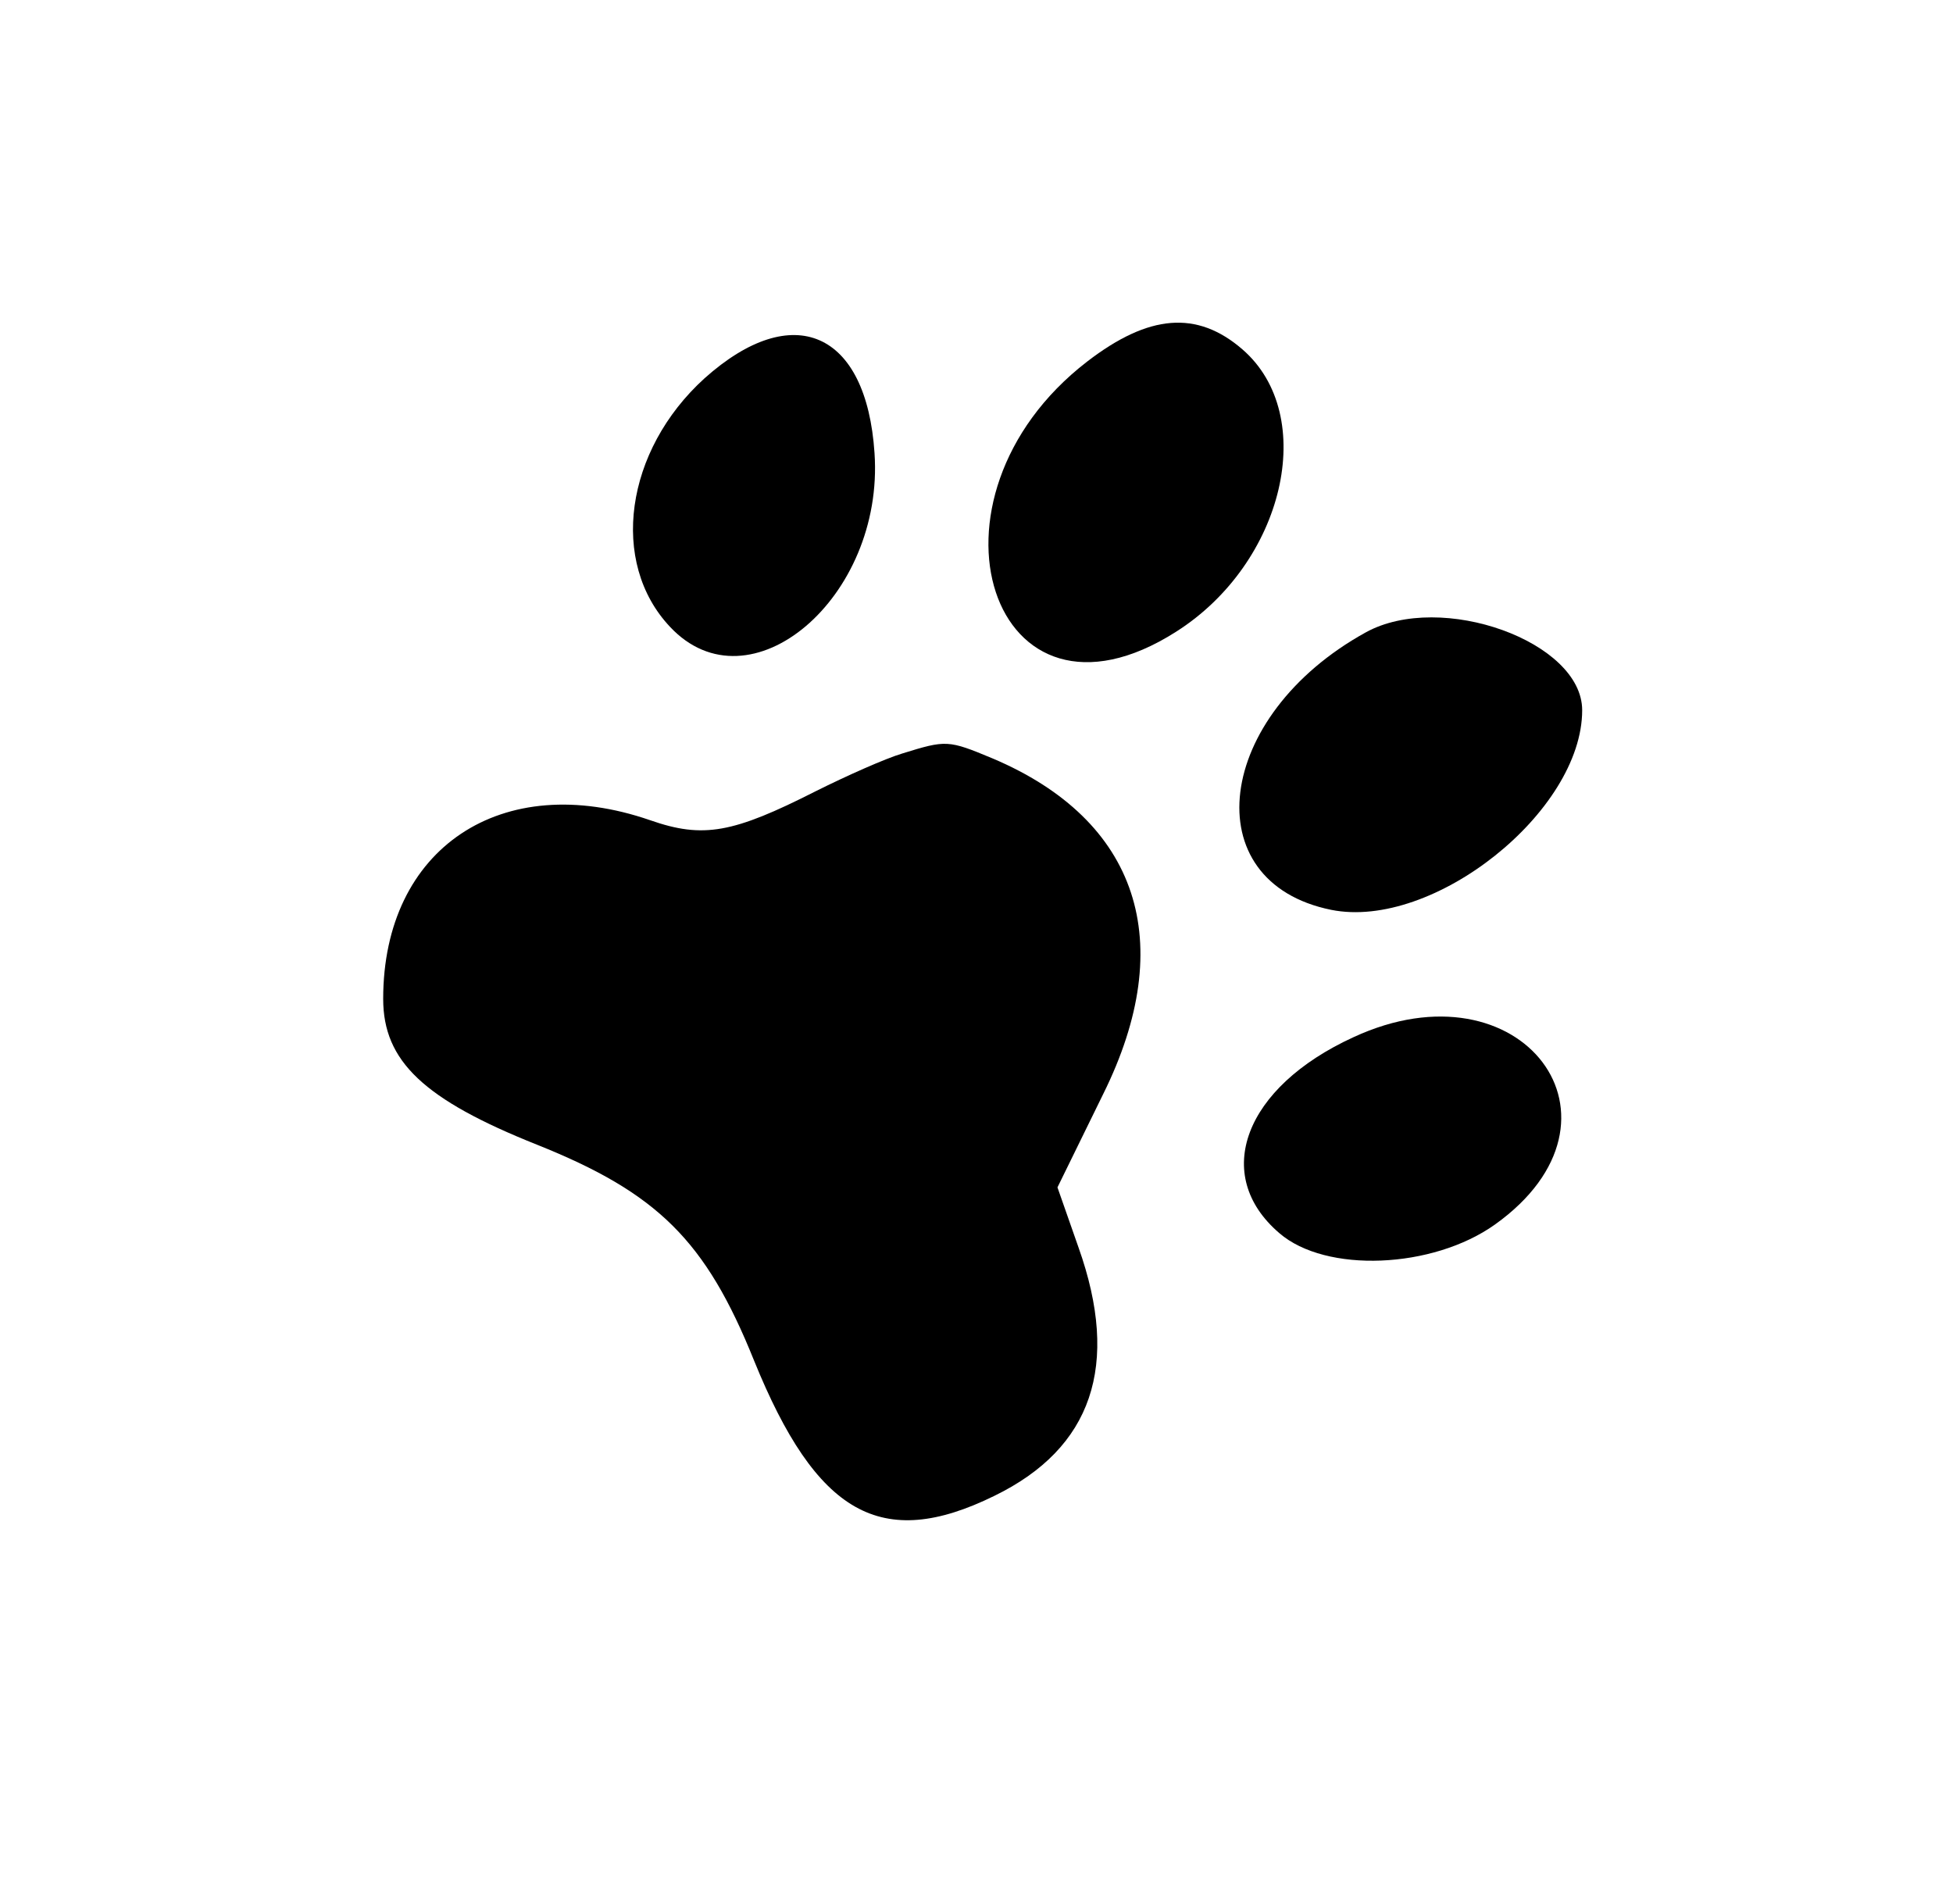 <?xml version="1.0" standalone="no"?>
<!DOCTYPE svg PUBLIC "-//W3C//DTD SVG 20010904//EN"
 "http://www.w3.org/TR/2001/REC-SVG-20010904/DTD/svg10.dtd">
<svg version="1.0" xmlns="http://www.w3.org/2000/svg"
 width="158pt" height="154pt" viewBox="0 0 158 154"
 preserveAspectRatio="xMidYMid meet">
<g transform="translate(0,154) scale(0.05,-0.05)"
fill="#000000" stroke="none">
<path d="M1759 2495 c-288 -222 -154 -627 144 -437 175 111 231 350 107 457
-73 63 -151 57 -251 -20z"/>
<path d="M1140 2468 c-129 -117 -154 -298 -56 -402 129 -138 347 47 331 281
-13 197 -132 249 -275 121z"/>
<path d="M2210 2057 c-245 -135 -278 -404 -56 -449 165 -33 406 159 406 323 0
111 -228 193 -350 126z"/>
<path d="M1460 1861 c-27 -8 -90 -36 -140 -61 -134 -68 -182 -77 -268 -47
-240 83 -432 -45 -432 -289 0 -101 66 -163 249 -236 195 -78 273 -155 351
-349 101 -249 206 -309 389 -219 158 77 204 211 136 402 l-34 97 74 151 c122
246 57 443 -179 543 -72 30 -75 30 -146 8z"/>
<path d="M2190 1402 c-177 -81 -230 -223 -120 -317 75 -65 248 -58 349 14 238
170 43 429 -229 303z"/>
</g>
</svg>

